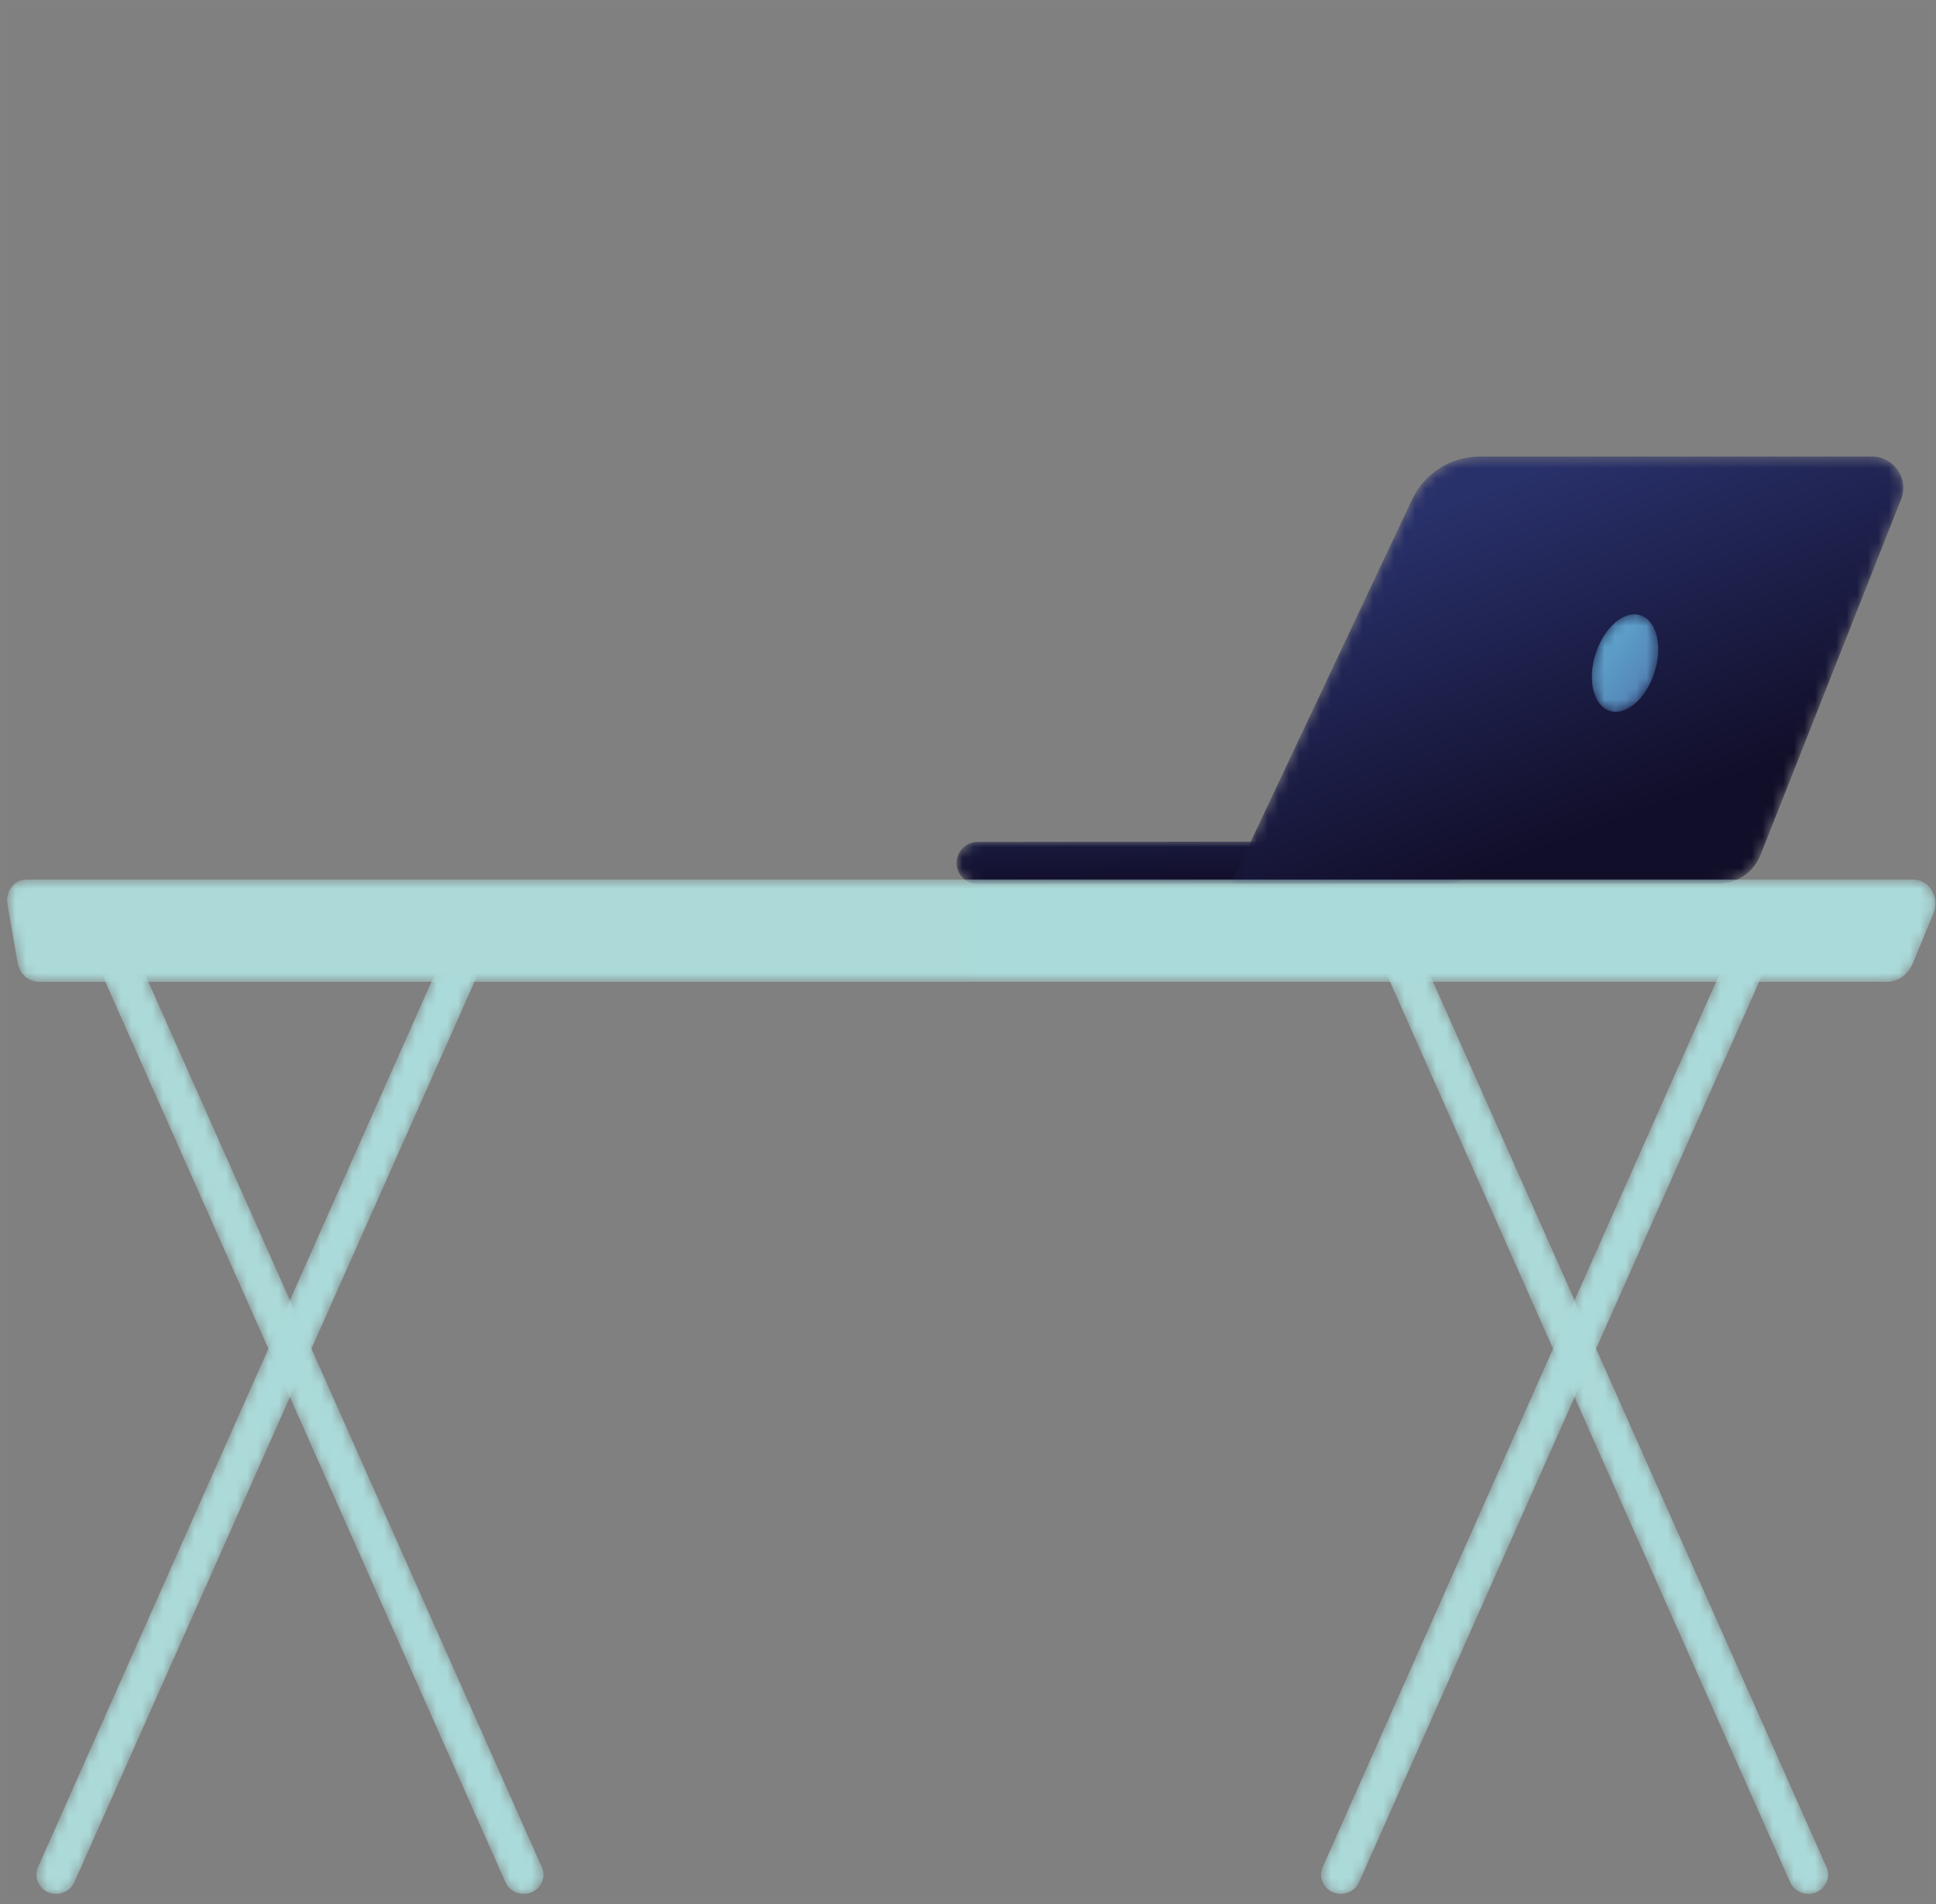 <?xml version="1.0" encoding="UTF-8"?>
<svg width="184px" height="181px" viewBox="0 0 184 181" version="1.1" xmlns="http://www.w3.org/2000/svg" xmlns:xlink="http://www.w3.org/1999/xlink">
    <rect x="0" y="0" width="184" height="181" fill="#808080" stroke="none"/>
    <!-- Generator: Sketch 51.3 (57544) - http://www.bohemiancoding.com/sketch -->
    <title>Group 26</title>
    <desc>Created with Sketch.</desc>
    <defs>
        <path d="M21.862,1.941 C17.943,-0.785 13.503,1.941 13.503,1.941 C8.263,5.369 4.386,6.826 1.526,6.999 C0.848,9.396 0.612,12.423 1.769,15.797 C7.64,14.536 11.839,10.287 13.665,8.107 C14.321,7.322 15.485,7.186 16.289,7.82 C17.104,8.464 17.897,9.347 17.753,10.275 C17.47,12.107 19.595,12.689 19.755,12.025 C19.916,11.361 19.028,7.423 19.028,7.423 C19.028,7.423 23.279,11.697 24.938,13.339 C26.597,14.982 28.684,13.339 28.684,13.339 C28.684,13.339 25.781,4.667 21.862,1.941" id="path-1"></path>
        <path d="M2.819,5.03 L2.922,5.032 L47.678,4.983 C48.784,4.982 49.68,4.084 49.679,2.978 C49.678,1.871 48.777,0.957 47.673,0.977 L2.917,1.025 C1.811,1.026 0.915,1.924 0.916,3.031 C0.917,4.103 1.76,4.978 2.819,5.03" id="path-3"></path>
        <linearGradient x1="-11.671%" y1="-193.291%" x2="61.189%" y2="94.05%" id="linearGradient-5">
            <stop stop-color="#29316B" offset="0%"></stop>
            <stop stop-color="#110E29" offset="100%"></stop>
        </linearGradient>
        <path d="M61.911,0.394 L24.638,0.394 C21.889,0.394 19.386,1.981 18.213,4.468 L0.982,41.006 L47.302,41.006 C49.074,41.006 50.666,39.923 51.317,38.275 L64.68,4.465 C65.452,2.511 64.012,0.394 61.911,0.394" id="path-6"></path>
        <linearGradient x1="26.677%" y1="13.417%" x2="66.712%" y2="80.006%" id="linearGradient-8">
            <stop stop-color="#29316B" offset="0%"></stop>
            <stop stop-color="#110E29" offset="100%"></stop>
        </linearGradient>
        <path d="M0.652,4.128 C-0.156,6.638 0.441,9.075 1.985,9.572 C3.529,10.068 5.435,8.437 6.243,5.928 C7.05,3.418 6.454,0.981 4.91,0.484 C3.366,-0.013 1.46,1.619 0.652,4.128" id="path-9"></path>
        <linearGradient x1="-28.407%" y1="-30.411%" x2="155.547%" y2="158.262%" id="linearGradient-11">
            <stop stop-color="#69C6E4" offset="0%"></stop>
            <stop stop-color="#445192" offset="100%"></stop>
        </linearGradient>
        <path d="M41.869,93.022 C42.116,93.022 42.368,92.975 42.611,92.874 C43.565,92.477 44.006,91.405 43.595,90.482 L4.151,1.709 C3.741,0.786 2.635,0.359 1.68,0.756 C0.726,1.153 0.285,2.225 0.696,3.148 L40.14,91.921 C40.446,92.61 41.14,93.022 41.869,93.022" id="path-12"></path>
        <linearGradient x1="100%" y1="50%" x2="0.001%" y2="50%" id="linearGradient-14">
            <stop stop-color="#ABDADA" offset="0%"></stop>
            <stop stop-color="#ABDAD9" offset="100%"></stop>
        </linearGradient>
        <path d="M2.433,93.022 C3.162,93.022 3.855,92.61 4.162,91.921 L43.605,3.148 C44.016,2.225 43.575,1.153 42.621,0.756 C41.667,0.359 40.561,0.785 40.15,1.709 L0.706,90.482 C0.296,91.405 0.736,92.477 1.69,92.874 C1.933,92.975 2.185,93.022 2.433,93.022" id="path-15"></path>
        <linearGradient x1="100%" y1="50%" x2="-0%" y2="50%" id="linearGradient-17">
            <stop stop-color="#ABDADA" offset="0%"></stop>
            <stop stop-color="#ABDAD9" offset="100%"></stop>
        </linearGradient>
        <path d="M41.772,93.022 C42.02,93.022 42.272,92.975 42.514,92.874 C43.468,92.477 43.909,91.405 43.499,90.482 L4.055,1.709 C3.644,0.786 2.539,0.359 1.583,0.756 C0.629,1.153 0.188,2.225 0.599,3.148 L40.043,91.921 C40.35,92.61 41.043,93.022 41.772,93.022" id="path-18"></path>
        <linearGradient x1="99.999%" y1="50%" x2="0.001%" y2="50%" id="linearGradient-20">
            <stop stop-color="#ABDADA" offset="0%"></stop>
            <stop stop-color="#ABDAD9" offset="100%"></stop>
        </linearGradient>
        <path d="M2.336,93.022 C3.065,93.022 3.759,92.61 4.065,91.921 L43.509,3.148 C43.92,2.225 43.479,1.153 42.525,0.756 C41.571,0.359 40.465,0.785 40.054,1.709 L0.61,90.482 C0.199,91.405 0.64,92.477 1.594,92.874 C1.836,92.975 2.089,93.022 2.336,93.022" id="path-21"></path>
        <linearGradient x1="100%" y1="50%" x2="0.001%" y2="50%" id="linearGradient-23">
            <stop stop-color="#ABDADA" offset="0%"></stop>
            <stop stop-color="#ABDAD9" offset="100%"></stop>
        </linearGradient>
        <path d="M0.71,2.969 C0.609,2.386 0.747,1.784 1.083,1.327 C1.421,0.869 1.923,0.604 2.453,0.604 L181.895,0.604 C182.591,0.604 183.24,1.002 183.615,1.659 C183.991,2.316 184.041,3.142 183.749,3.85 L181.804,8.562 C181.359,9.641 180.394,10.332 179.333,10.332 L3.684,10.332 C2.696,10.332 1.847,9.547 1.66,8.462 L0.71,2.969" id="path-24"></path>
        <linearGradient x1="100%" y1="50%" x2="0%" y2="50%" id="linearGradient-26">
            <stop stop-color="#ABDADA" offset="0%"></stop>
            <stop stop-color="#ABDAD9" offset="100%"></stop>
        </linearGradient>
    </defs>
    <g id="Symbols" stroke="none" stroke-width="1" fill="none" fill-rule="evenodd">
        <g id="Group-26">
            <rect id="Rectangle-2" stroke-opacity="0.01" stroke="#FFFFFF" x="0.5" y="0.5" width="183" height="180"></rect>
            <g id="Group-25-Copy" transform="translate(0, 43)">
                <g id="Group-244" transform="translate(114, 22)">
                    <mask id="mask-2" fill="white">
                        <use xlink:href="#path-1"></use>
                    </mask>
                    <g id="Clip-243"></g>
                </g>
                <g id="Group-271" transform="translate(90, 36)">
                    <mask id="mask-4" fill="white">
                        <use xlink:href="#path-3"></use>
                    </mask>
                    <g id="Clip-270"></g>
                    <path d="M2.819,5.03 L2.922,5.032 L47.678,4.983 C48.784,4.982 49.68,4.084 49.679,2.978 C49.678,1.871 48.777,0.957 47.673,0.977 L2.917,1.025 C1.811,1.026 0.915,1.924 0.916,3.031 C0.917,4.103 1.76,4.978 2.819,5.03" id="Fill-269" fill="url(#linearGradient-5)" mask="url(#mask-4)"></path>
                </g>
                <g id="Group-274" transform="translate(116, 0)">
                    <mask id="mask-7" fill="white">
                        <use xlink:href="#path-6"></use>
                    </mask>
                    <g id="Clip-273"></g>
                    <path d="M61.911,0.394 L24.638,0.394 C21.889,0.394 19.386,1.981 18.213,4.468 L0.982,41.006 L47.302,41.006 C49.074,41.006 50.666,39.923 51.317,38.275 L64.68,4.465 C65.452,2.511 64.012,0.394 61.911,0.394" id="Fill-272" fill="url(#linearGradient-8)" mask="url(#mask-7)"></path>
                </g>
                <g id="Group-277" transform="translate(151, 15)">
                    <mask id="mask-10" fill="white">
                        <use xlink:href="#path-9"></use>
                    </mask>
                    <g id="Clip-276"></g>
                    <path d="M0.652,4.128 C-0.156,6.638 0.441,9.075 1.985,9.572 C3.529,10.068 5.435,8.437 6.243,5.928 C7.05,3.418 6.454,0.981 4.91,0.484 C3.366,-0.013 1.46,1.619 0.652,4.128" id="Fill-275" fill="url(#linearGradient-11)" mask="url(#mask-10)"></path>
                </g>
                <g id="Group-280" transform="translate(130, 44)">
                    <mask id="mask-13" fill="white">
                        <use xlink:href="#path-12"></use>
                    </mask>
                    <g id="Clip-279"></g>
                    <path d="M41.869,93.022 C42.116,93.022 42.368,92.975 42.611,92.874 C43.565,92.477 44.006,91.405 43.595,90.482 L4.151,1.709 C3.741,0.786 2.635,0.359 1.68,0.756 C0.726,1.153 0.285,2.225 0.696,3.148 L40.14,91.921 C40.446,92.61 41.14,93.022 41.869,93.022" id="Fill-278" fill="url(#linearGradient-14)" mask="url(#mask-13)"></path>
                </g>
                <g id="Group-283" transform="translate(125, 44)">
                    <mask id="mask-16" fill="white">
                        <use xlink:href="#path-15"></use>
                    </mask>
                    <g id="Clip-282"></g>
                    <path d="M2.433,93.022 C3.162,93.022 3.855,92.61 4.162,91.921 L43.605,3.148 C44.016,2.225 43.575,1.153 42.621,0.756 C41.667,0.359 40.561,0.785 40.15,1.709 L0.706,90.482 C0.296,91.405 0.736,92.477 1.69,92.874 C1.933,92.975 2.185,93.022 2.433,93.022" id="Fill-281" fill="url(#linearGradient-17)" mask="url(#mask-16)"></path>
                </g>
                <g id="Group-286" transform="translate(8, 44)">
                    <mask id="mask-19" fill="white">
                        <use xlink:href="#path-18"></use>
                    </mask>
                    <g id="Clip-285"></g>
                    <path d="M41.772,93.022 C42.02,93.022 42.272,92.975 42.514,92.874 C43.468,92.477 43.909,91.405 43.499,90.482 L4.055,1.709 C3.644,0.786 2.539,0.359 1.583,0.756 C0.629,1.153 0.188,2.225 0.599,3.148 L40.043,91.921 C40.35,92.61 41.043,93.022 41.772,93.022" id="Fill-284" fill="url(#linearGradient-20)" mask="url(#mask-19)"></path>
                </g>
                <g id="Group-289" transform="translate(3, 44)">
                    <mask id="mask-22" fill="white">
                        <use xlink:href="#path-21"></use>
                    </mask>
                    <g id="Clip-288"></g>
                    <path d="M2.336,93.022 C3.065,93.022 3.759,92.61 4.065,91.921 L43.509,3.148 C43.92,2.225 43.479,1.153 42.525,0.756 C41.571,0.359 40.465,0.785 40.054,1.709 L0.61,90.482 C0.199,91.405 0.64,92.477 1.594,92.874 C1.836,92.975 2.089,93.022 2.336,93.022" id="Fill-287" fill="url(#linearGradient-23)" mask="url(#mask-22)"></path>
                </g>
                <g id="Group-292" transform="translate(0, 40)">
                    <mask id="mask-25" fill="white">
                        <use xlink:href="#path-24"></use>
                    </mask>
                    <g id="Clip-291"></g>
                    <path d="M0.71,2.969 C0.609,2.386 0.747,1.784 1.083,1.327 C1.421,0.869 1.923,0.604 2.453,0.604 L181.895,0.604 C182.591,0.604 183.24,1.002 183.615,1.659 C183.991,2.316 184.041,3.142 183.749,3.85 L181.804,8.562 C181.359,9.641 180.394,10.332 179.333,10.332 L3.684,10.332 C2.696,10.332 1.847,9.547 1.66,8.462 L0.71,2.969" id="Fill-290" fill="url(#linearGradient-26)" mask="url(#mask-25)"></path>
                </g>
            </g>
        </g>
    </g>
</svg>